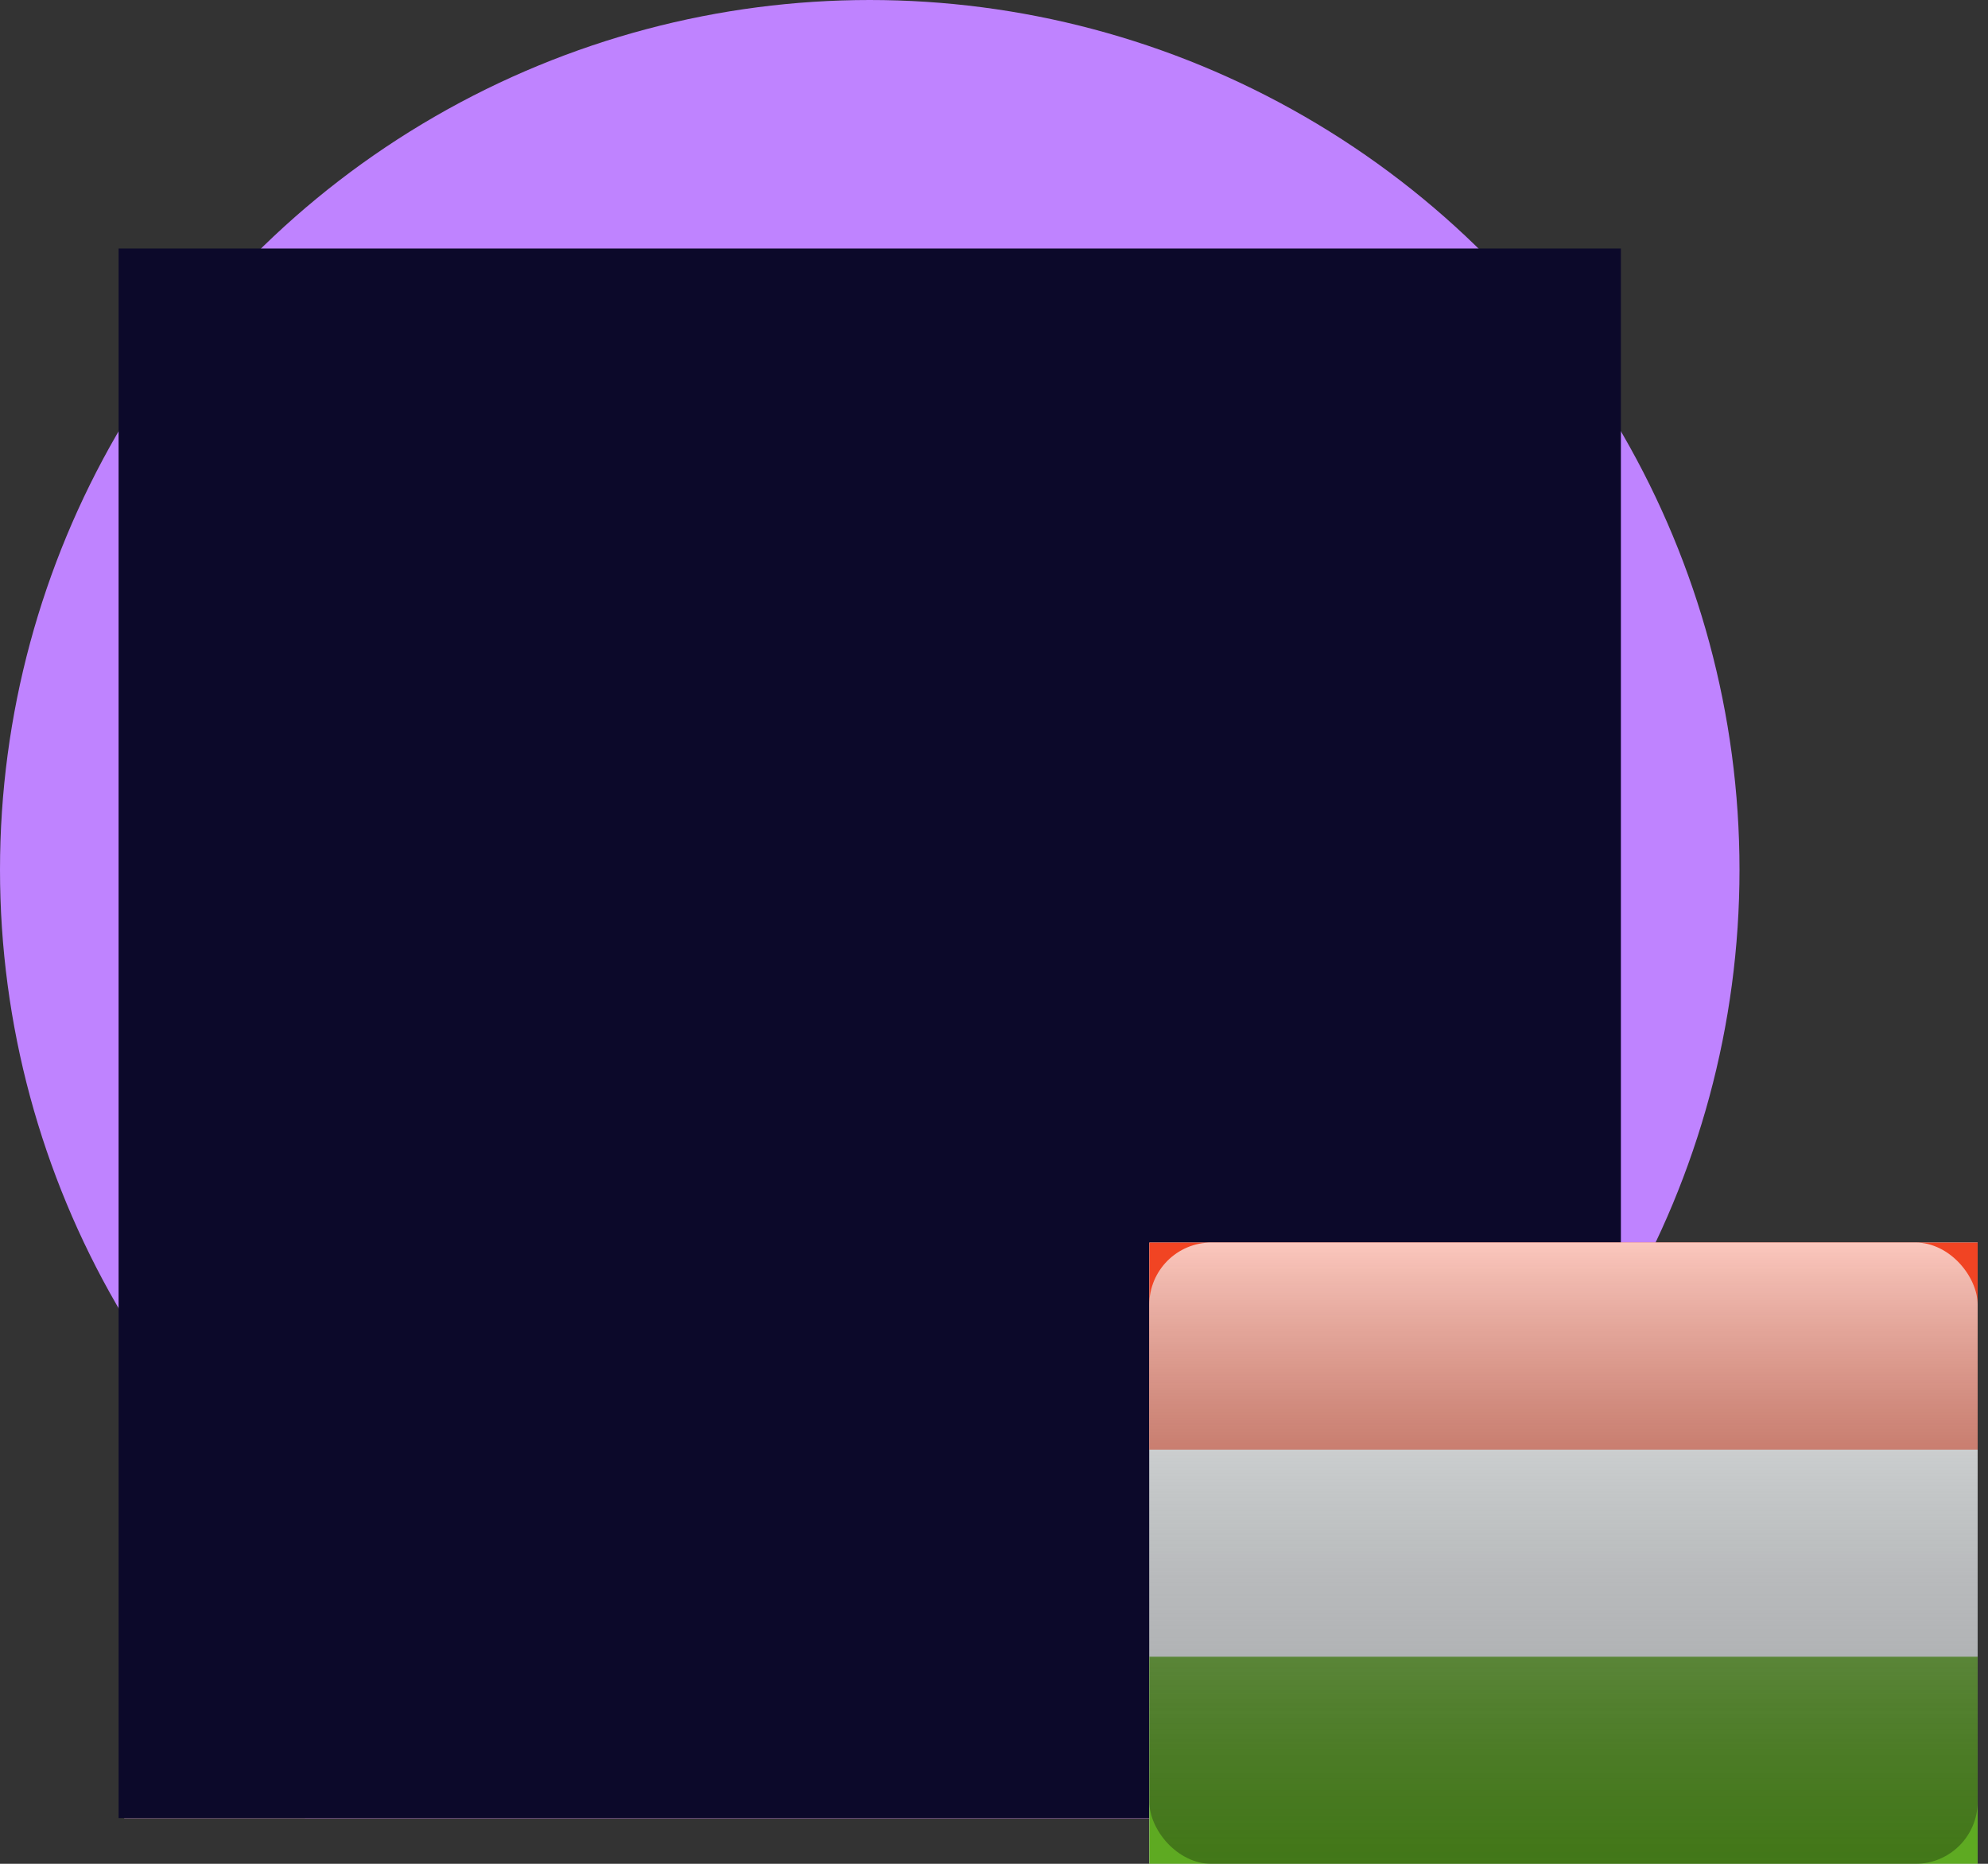 <svg width="128" height="120" viewBox="0 0 128 120" fill="none" xmlns="http://www.w3.org/2000/svg" xmlns:xlink="http://www.w3.org/1999/xlink">
<rect x="0" y="0" width="128" height="120" fill="#333333" stroke="none"/>
<mask id="mask_0_i_1_2352;80_217" style="mask-type:alpha" maskUnits="userSpaceOnUse" x="74" y="80" width="26.667" height="20">
<path d="M74,80L74,120L127.333,120L127.333,80L74,80Z" clip-rule="evenodd" fill-rule="evenodd" fill="#F7FCFF"/>
</mask>
<circle cx="56" cy="56" r="56" fill="#BF83FF"/>
<path d="M56,28.992C44.754,28.992 35.636,38.11 35.636,49.356L35.636,51.429C33.573,51.775 32,53.57 32,55.732L32,60.719C32,62.925 33.637,64.749 35.762,65.042C36.557,72.183 41.045,78.21 47.273,81.168L47.273,87.862C31.87,88.691 19.636,101.443 19.636,117.053L92.364,117.053C92.364,101.443 80.13,88.691 64.727,87.862L64.727,81.168C70.955,78.21 75.443,72.183 76.238,65.042C78.363,64.749 80,62.925 80,60.719L80,55.732C80,53.57 78.427,51.775 76.364,51.429L76.364,49.356C76.364,38.11 67.247,28.992 56,28.992Z" clip-rule="evenodd" fill-rule="evenodd" fill="#D0C6AC"/>
<rect  x="8" y="28.992" width="96" height="88.06" fill="#FFCCD7"/>
<rect  x="8" y="28.992" width="96" height="88.06" fill="#FFCCD7"/>
<path d="M35.636,62.764L35.636,65.651C35.636,76.898 44.753,86.015 56,86.015C67.247,86.015 76.364,76.898 76.364,65.651L76.364,62.764C76.364,74.011 67.247,83.128 56,83.128C44.753,83.128 35.636,74.011 35.636,62.764Z" clip-rule="evenodd" fill-rule="evenodd" fill="#000000" fill-opacity="0.1"/>
<path d="M56.182,101.111C66.123,101.111 74.182,96.347 74.182,90.471C74.182,90.308 74.176,90.147 74.163,89.986C84.839,94.334 92.364,104.815 92.364,117.053L19.636,117.053C19.636,104.671 27.339,94.089 38.213,89.835C38.192,90.046 38.182,90.258 38.182,90.471C38.182,96.347 46.241,101.111 56.182,101.111Z" clip-rule="evenodd" fill-rule="evenodd" fill="#6223A9"/>
<rect  x="8" y="77.353" width="96" height="39.699" fill="#6223A9"/>
<path d="M50.909,69.774C50.909,72.565 53.188,74.827 56,74.827L56,74.827C58.812,74.827 61.091,72.565 61.091,69.774Z" clip-rule="evenodd" fill-rule="evenodd" fill="#0C092A"/>
<g opacity="0.3">
<path d="M51.636,62.917C51.636,64.512 53.59,65.804 56,65.804L56,65.804C58.41,65.804 60.364,64.512 60.364,62.917Z" clip-rule="evenodd" fill-rule="evenodd" fill="#0C092A"/>
</g>
<path d="M48.727,56.421C48.727,57.617 47.75,58.586 46.545,58.586C45.34,58.586 44.364,57.617 44.364,56.421C44.364,55.225 45.34,54.256 46.545,54.256C47.75,54.256 48.727,55.225 48.727,56.421Z" fill="#0C092A"/>
<path d="M67.636,56.421C67.636,57.617 66.66,58.586 65.455,58.586C64.25,58.586 63.273,57.617 63.273,56.421C63.273,55.225 64.25,54.256 65.455,54.256C66.66,54.256 67.636,55.225 67.636,56.421Z" fill="#0C092A"/>
<path d="M41.32,51.787C42.744,49.798 46.646,48.684 50.008,49.503C50.398,49.598 50.792,49.361 50.888,48.974C50.984,48.587 50.745,48.196 50.355,48.101C46.451,47.149 41.932,48.44 40.134,50.95C39.902,51.275 39.979,51.726 40.306,51.957C40.633,52.188 41.087,52.111 41.32,51.787Z" fill="#0C092A"/>
<path d="M62.411,51.787C63.835,49.798 67.737,48.684 71.099,49.503C71.489,49.598 71.883,49.361 71.979,48.974C72.075,48.587 71.836,48.196 71.446,48.101C67.542,47.149 63.023,48.44 61.225,50.95C60.993,51.275 61.069,51.726 61.397,51.957C61.724,52.188 62.178,52.111 62.411,51.787Z" transform="rotate(360 66.545 49.939)" fill="#0C092A"/>
<path d="M22.182,68.331C21.957,57.202 32.48,33.971 36.364,29.353C39.245,25.928 47.162,23.056 56,23.218C64.838,23.38 73.041,25.316 76,28.993C80.482,34.56 89.771,55.728 89.818,68.331C89.852,77.281 86.35,86.253 81.455,86.737C78.691,87.01 75.18,86.656 70.961,86.23L70.96,86.23L70.96,86.23L70.96,86.23L70.959,86.229C69.029,86.035 66.95,85.825 64.727,85.653L64.727,81.168C71.607,77.9 76.364,70.888 76.364,62.764L76.364,52.655C72.542,50.565 69.289,48.043 66.579,45.48C67.799,47.732 69.195,49.777 70.769,51.323C59.648,48.226 51.96,41.884 47.353,36.912C45.235,40.91 41.441,46.758 35.636,51.212L35.636,62.764C35.636,70.888 40.393,77.9 47.273,81.168L47.273,85.923C44.744,86.267 42.395,86.703 40.232,87.104C36.287,87.836 32.966,88.452 30.322,88.181C25.15,87.65 22.362,77.28 22.182,68.331Z" clip-rule="evenodd" fill-rule="evenodd" fill="#E6E6E6"/>
<rect  x="7.636" y="16" width="96.727" height="101.053" fill="#0C092A"/>
<path d="M74,80L74,120L127.333,120L127.333,80L74,80Z" clip-rule="evenodd" fill-rule="evenodd" fill="#F7FCFF"/>
<path d="M74,80L74,93.333L127.333,93.333L127.333,80L74,80Z" clip-rule="evenodd" fill-rule="evenodd" fill="#F14423"/>
<path d="M74,106.667L74,120L127.333,120L127.333,106.667L74,106.667Z" clip-rule="evenodd" fill-rule="evenodd" fill="#5EAA22"/>
<rect  x="74" y="80" width="53.333" height="40" rx="4" fill="url(#pf_0_i_1_2352;80_220)" style="mix-blend-mode:overlay"/>
<defs>
<linearGradient id="pf_0_i_1_2352;80_220" x1="100.667" y1="80" x2="100.667" y2="120" gradientUnits="userSpaceOnUse">
<stop stop-color="#FFFFFF" stop-opacity="0.7"/>
<stop offset="1" stop-color="#000000" stop-opacity="0.3"/>
</linearGradient>
</defs>
</svg>
